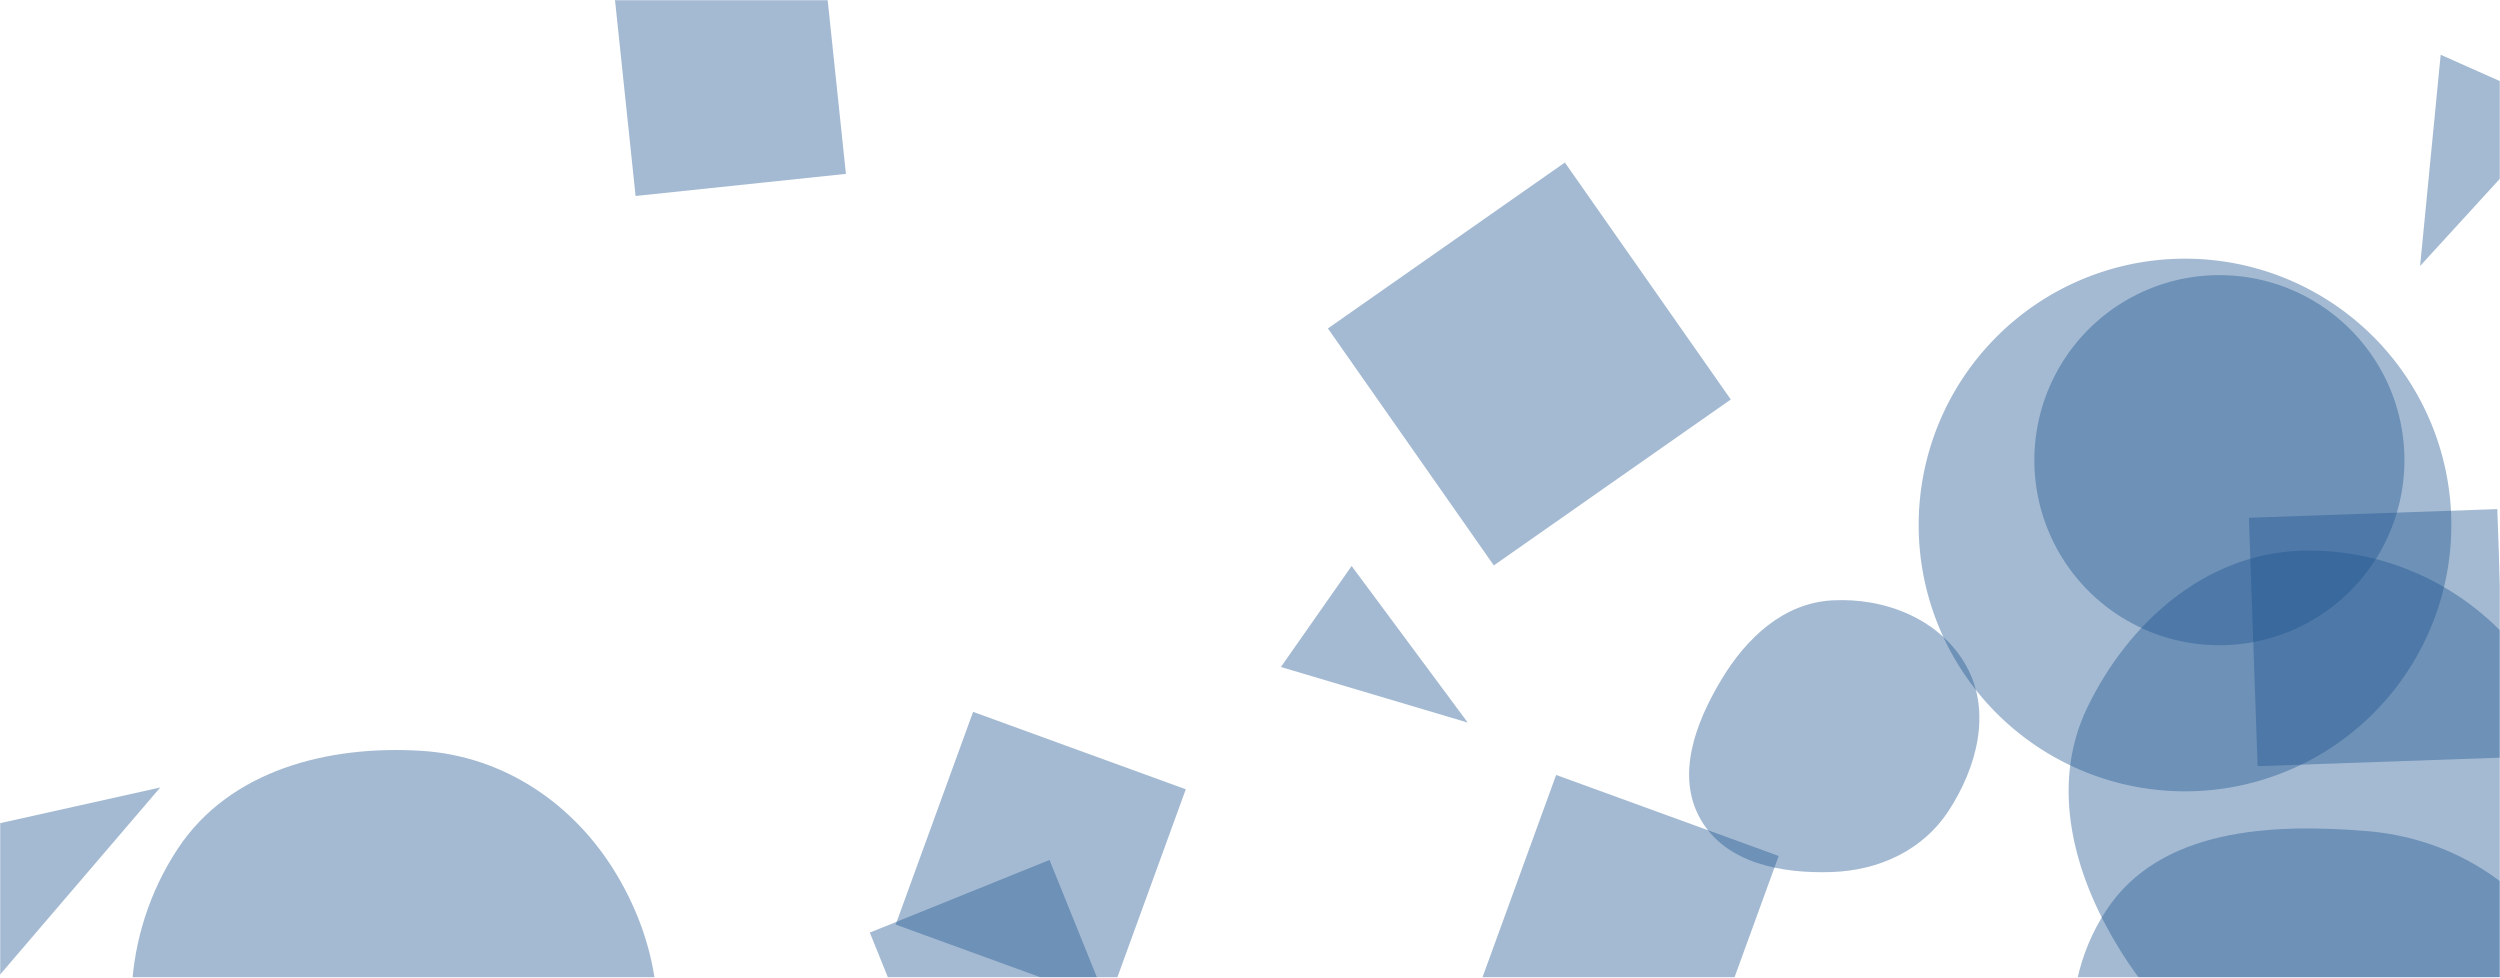 <svg xmlns="http://www.w3.org/2000/svg" version="1.1" xmlns:xlink="http://www.w3.org/1999/xlink" xmlns:svgjs="http://svgjs.dev/svgjs" width="1450" height="567" preserveAspectRatio="none" viewBox="0 0 1450 567"><g mask="url(&quot;#SvgjsMask1082&quot;)" fill="none"><path d="M783.939 328.281L742.919 386.863 851.302 419.101z" fill="rgba(28, 83, 142, 0.4)" class="triangle-float2"></path><path d="M907.623 94.257L770.18 190.495 866.418 327.938 1003.861 231.699z" fill="rgba(28, 83, 142, 0.4)" class="triangle-float3"></path><path d="M1062.666,505.768C1089.888,504.813,1115.285,493.134,1130.166,470.319C1146.672,445.013,1155.15,412.833,1140.533,386.391C1125.543,359.274,1093.603,346.504,1062.666,348.209C1034.462,349.764,1012.897,370,998.372,394.227C983.307,419.355,971.804,449.976,986.435,475.359C1001.078,500.763,1033.362,506.796,1062.666,505.768" fill="rgba(28, 83, 142, 0.4)" class="triangle-float1"></path><path d="M1112.83 304.5 a154.47 154.47 0 1 0 308.94 0 a154.47 154.47 0 1 0 -308.94 0z" fill="rgba(28, 83, 142, 0.4)" class="triangle-float3"></path><path d="M-72.525 493.61L-17.297 585.525 92.962 456.726z" fill="rgba(28, 83, 142, 0.4)" class="triangle-float3"></path><path d="M546.603 645.118L650.83 603.007 608.72 498.78 504.493 540.891z" fill="rgba(28, 83, 142, 0.4)" class="triangle-float2"></path><path d="M687.757 457.786L564.395 412.886 519.495 536.248 642.857 581.148z" fill="rgba(28, 83, 142, 0.4)" class="triangle-float2"></path><path d="M1179.93 266.9 a107.32 107.32 0 1 0 214.64 0 a107.32 107.32 0 1 0 -214.64 0z" fill="rgba(28, 83, 142, 0.4)" class="triangle-float1"></path><path d="M1372.944,781.149C1431.667,781.064,1488.138,749.451,1513.966,696.713C1537.443,648.775,1515.498,594.524,1486.19,549.911C1460.292,510.489,1419.95,485.948,1372.944,482.045C1316.653,477.371,1252.73,480.779,1221.649,527.944C1188.337,578.494,1200.158,645.155,1231.21,697.124C1261.404,747.656,1314.078,781.234,1372.944,781.149" fill="rgba(28, 83, 142, 0.4)" class="triangle-float2"></path><path d="M855.578 578.557L984.659 625.539 1031.641 496.457 902.559 449.475z" fill="rgba(28, 83, 142, 0.4)" class="triangle-float1"></path><path d="M244.364,743.854C300.955,740.969,343.958,696.239,368.547,645.187C389.898,600.858,383.095,550.204,358.025,507.867C333.494,466.441,292.415,438.464,244.364,435.476C190.161,432.106,133.274,446.762,103.265,492.026C70.257,541.814,66.925,606.963,96.124,659.076C125.946,712.301,183.433,746.96,244.364,743.854" fill="rgba(28, 83, 142, 0.4)" class="triangle-float2"></path><path d="M1333.111,623.928C1386.173,627.15,1438.148,603.016,1466.541,558.074C1496.942,509.954,1503.001,448.671,1475.218,398.993C1446.822,348.22,1391.232,317.003,1333.111,319.495C1278.687,321.828,1234.32,361.273,1210.649,410.335C1189.868,453.407,1201.29,501.924,1225.077,543.412C1249.02,585.172,1285.063,621.01,1333.111,623.928" fill="rgba(28, 83, 142, 0.4)" class="triangle-float1"></path><path d="M1486.725 63.428L1415.595 31.758 1403.656 154.288z" fill="rgba(28, 83, 142, 0.4)" class="triangle-float2"></path><path d="M1309.418 444.364L1453.47 439.333 1448.44 295.281 1304.387 300.311z" fill="rgba(28, 83, 142, 0.4)" class="triangle-float3"></path><path d="M368.641 113.668L490.637 100.846 477.815-21.151 355.819-8.328z" fill="rgba(28, 83, 142, 0.4)" class="triangle-float1"></path></g><defs><mask id="SvgjsMask1082"><rect width="1450" height="567" fill="#ffffff"></rect></mask><style>
                @keyframes float1 {
                    0%{transform: translate(0, 0)}
                    50%{transform: translate(-10px, 0)}
                    100%{transform: translate(0, 0)}
                }

                .triangle-float1 {
                    animation: float1 5s infinite;
                }

                @keyframes float2 {
                    0%{transform: translate(0, 0)}
                    50%{transform: translate(-5px, -5px)}
                    100%{transform: translate(0, 0)}
                }

                .triangle-float2 {
                    animation: float2 4s infinite;
                }

                @keyframes float3 {
                    0%{transform: translate(0, 0)}
                    50%{transform: translate(0, -10px)}
                    100%{transform: translate(0, 0)}
                }

                .triangle-float3 {
                    animation: float3 6s infinite;
                }
            </style></defs></svg>